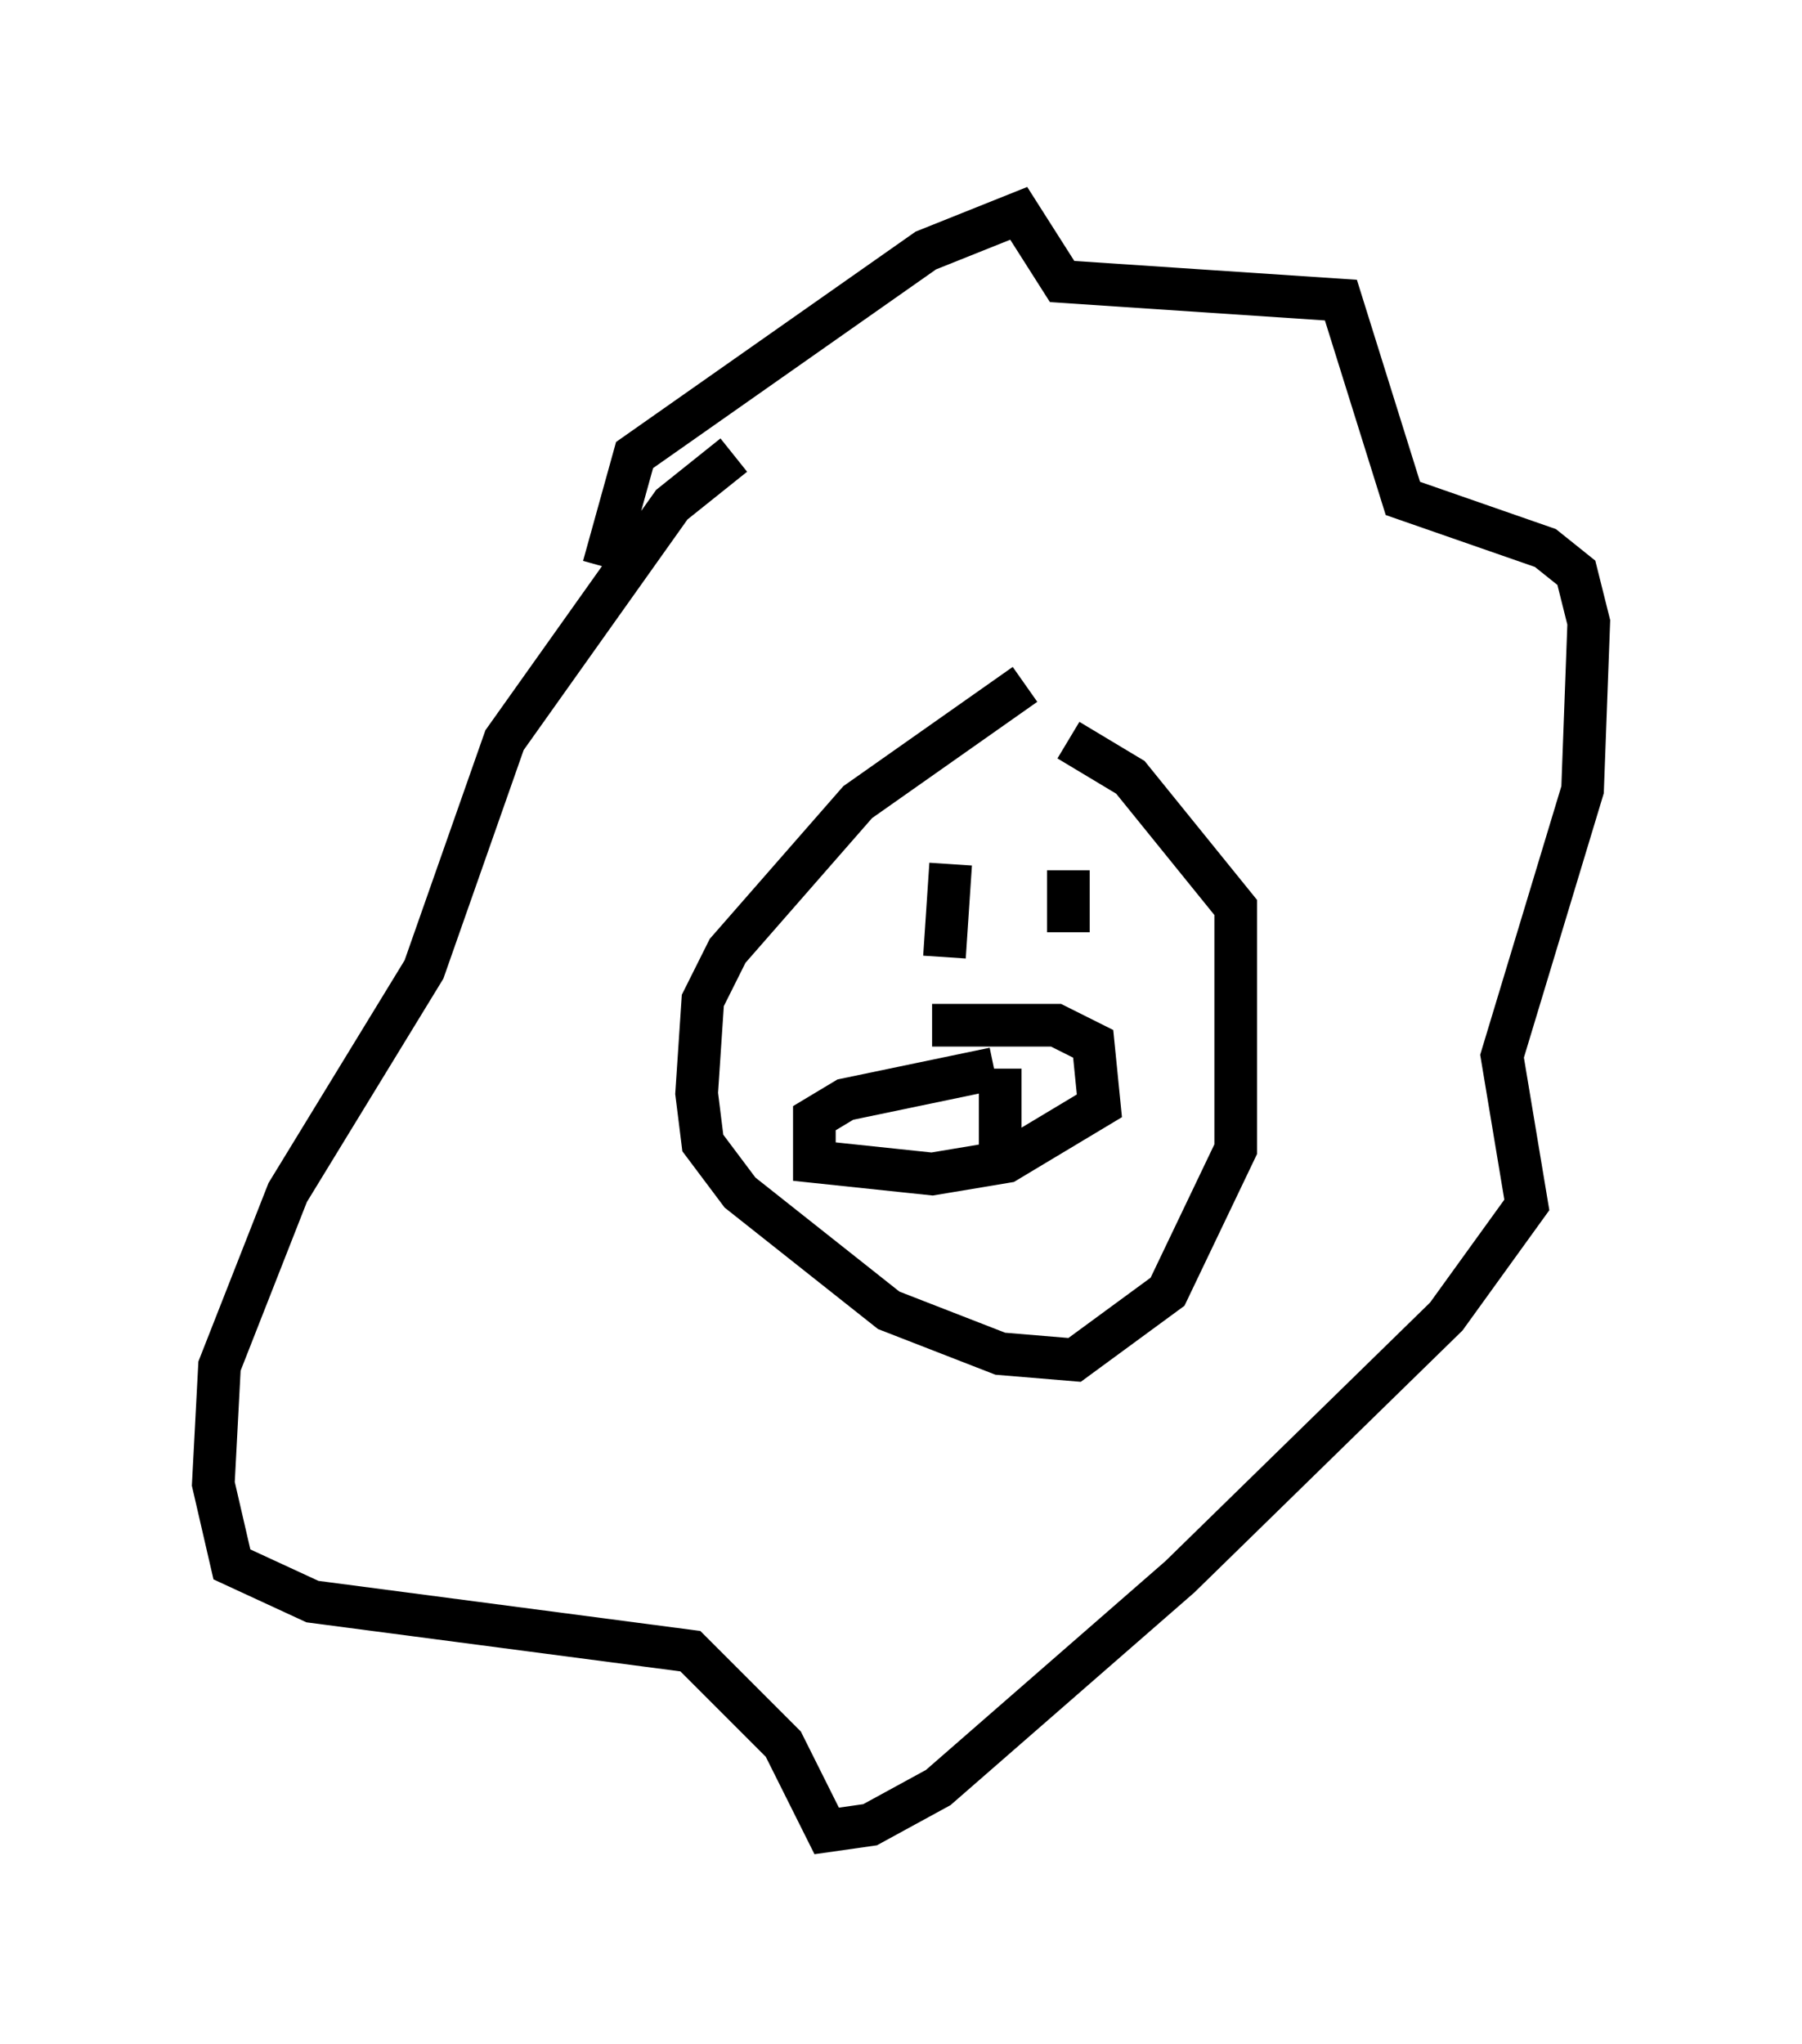 <?xml version="1.0" encoding="utf-8" ?>
<svg baseProfile="full" height="47.911" version="1.1" width="42.246" xmlns="http://www.w3.org/2000/svg" xmlns:ev="http://www.w3.org/2001/xml-events" xmlns:xlink="http://www.w3.org/1999/xlink"><defs /><rect fill="white" height="47.911" width="42.246" x="0" y="0" /><path d="M14.151, 16.911 m0.0, -3.631 l0.726, -2.615 6.827, -4.793 l2.179, -0.872 1.017, 1.598 l6.536, 0.436 1.453, 4.648 l3.341, 1.162 0.726, 0.581 l0.291, 1.162 -0.145, 3.922 l-1.888, 6.246 0.581, 3.486 l-1.888, 2.615 -6.246, 6.101 l-5.665, 4.939 -1.598, 0.872 l-1.017, 0.145 -1.017, -2.034 l-2.179, -2.179 -8.86, -1.162 l-1.888, -0.872 -0.436, -1.888 l0.145, -2.76 1.598, -4.067 l3.196, -5.229 1.888, -5.374 l3.922, -5.52 1.453, -1.162 m6.827, 5.374 l-3.922, 2.76 -3.05, 3.486 l-0.581, 1.162 -0.145, 2.179 l0.145, 1.162 0.872, 1.162 l3.486, 2.76 2.615, 1.017 l1.743, 0.145 2.179, -1.598 l1.598, -3.341 0.0, -5.665 l-2.469, -3.05 -1.453, -0.872 m-3.196, 6.682 l2.905, 0.0 0.872, 0.436 l0.145, 1.453 -2.179, 1.307 l-1.743, 0.291 -2.76, -0.291 l0.0, -1.017 0.726, -0.436 l3.486, -0.726 m0.145, 0.0 l0.0, 2.179 m-1.162, -6.972 l-0.145, 2.179 m2.905, -2.034 l0.0, 1.453 " fill="none" stroke="black" stroke-width="1" /></svg>